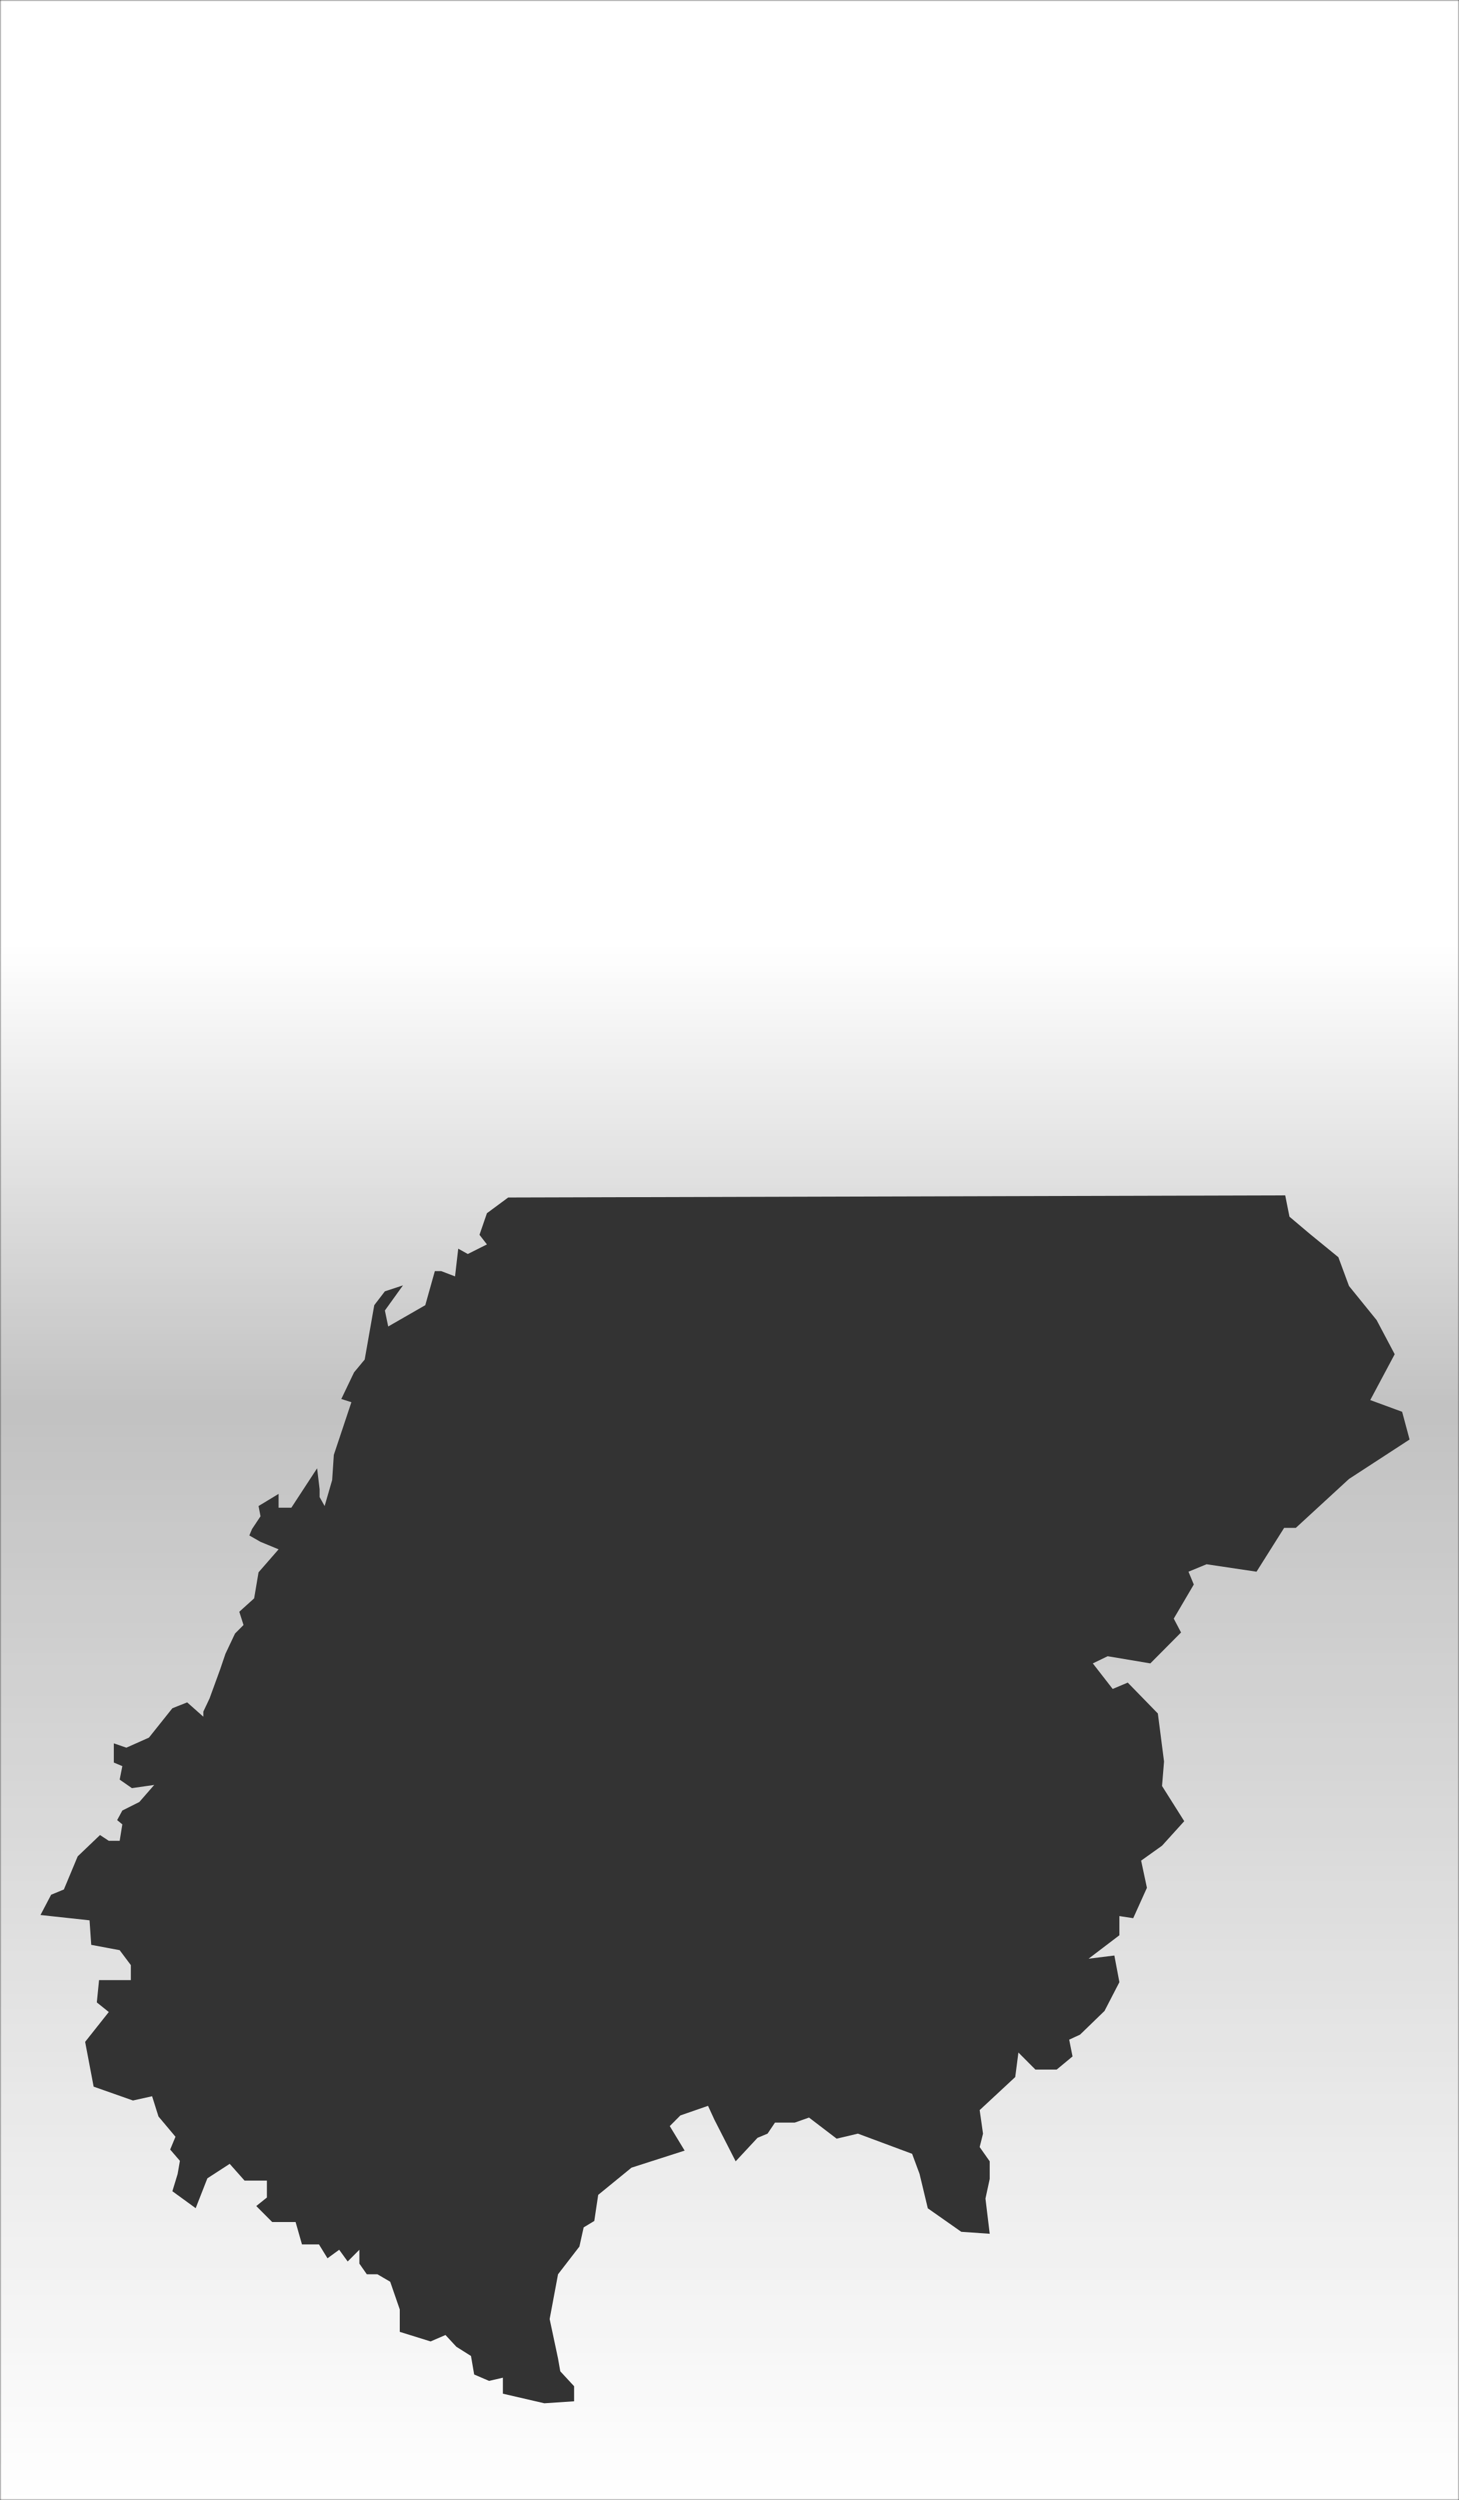 <svg width="480" height="822" viewBox="0 0 480 822" fill="none" xmlns="http://www.w3.org/2000/svg">
<rect x="0" y="0" width="480" height="822" fill="#333333" stroke="none"/>
<mask id="mask0" mask-type="alpha" maskUnits="userSpaceOnUse" x="0" y="0" width="480" height="822">
<rect width="480" height="822" fill="url(#paint0_linear)"/>
</mask>
<g mask="url(#mask0)">
<path fill-rule="evenodd" clip-rule="evenodd" d="M480 0H0V822H480V0ZM167.191 393.716L422.826 393.015L424.225 400.026L430.869 405.634L440.311 413.345L443.808 422.809L452.9 434.026L458.845 445.243L450.802 460.315L461.293 464.171L463.741 473.284L443.808 486.253L426.323 502.33H422.476L413.384 516.748L396.948 514.295L391.003 516.748L392.751 520.955L386.156 532.171L388.555 536.728L378.45 546.893L364.413 544.536L359.529 546.893L366.065 555.294L371.019 553.202L380.927 563.367L382.959 579.141L382.303 587.203L389.604 598.77L382.303 606.832L375.422 611.739L377.328 620.673L372.818 630.667L368.272 629.966V636.275L358.13 643.987L366.615 642.935L368.272 651.698L363.376 661.162L355.331 668.948L351.753 670.603L352.854 676.12L347.639 680.441H340.645L335.05 674.832L334.001 682.894L322.304 693.76L323.405 701.499L322.304 705.913L325.606 710.602V716.395L324.209 722.853L325.606 734.42L316.249 733.774L305.24 726.05L302.527 714.74L300.079 708.131L282.244 701.499L275.25 703.154L266.157 696.214L261.478 697.869H254.967L252.519 701.499L249.216 702.878L242.028 710.602L235.034 696.915L232.936 692.358L223.843 695.513L220.346 699.018L225.242 707.08L207.757 712.688L196.8 721.636L195.517 730.214L192.02 732.317L190.621 738.627L183.589 747.74L180.83 762.462L183.589 775.431L184.327 779.637L188.873 784.545V789.497L179.081 790.153L165.443 786.998V781.74L160.896 782.792L156 780.689L154.951 774.601L150.136 771.567L146.558 767.705L141.663 769.823L131.521 766.668V759.307L128.374 750.194L124.177 747.74H120.68L118.232 744.235V739.678L114.386 743.534L111.588 739.678L107.741 742.482L104.943 737.926H99.348L97.25 730.565H89.556L84.311 725.307L87.808 722.503V716.947H80.464L75.568 711.43L68.224 716.193L64.378 726.008L56.709 720.435L58.433 714.791L59.186 710.442L55.985 706.729L57.733 702.523L52.138 695.863L50.04 689.203L43.745 690.606L30.806 686.049L28.008 671.327L35.792 661.513L31.855 658.358L32.587 651.017H43.046V646.09L39.37 641.182L30.012 639.43L29.462 631.368L13.321 629.615L16.818 622.956L21.014 621.224L25.56 610.337L32.904 603.326L35.792 605.225H39.37L40.248 599.821L38.544 598.419L40.248 595.265L45.843 592.46L50.739 586.852L43.395 587.904L39.37 585.1L40.248 580.673L37.45 579.491V573.182L41.572 574.604L49.003 571.294L56.709 561.639L61.58 559.708L66.893 564.419V562.742L68.924 558.46L72.397 548.95L74.169 543.738L77.317 537.078L80.114 534.274L78.728 529.915L83.611 525.511L85.058 516.95L91.655 509.388L85.71 506.934L82.03 504.831L82.912 502.728L85.71 498.521L85.058 495.157L91.655 491.161V495.709H95.851L104.324 482.748L105.149 489.64V492.212L106.801 495.157L109.278 486.606L109.828 478.33L115.608 461.016L112.287 459.964L116.484 451.201L119.981 446.995L123.128 429.119L126.625 424.562L132.57 422.607L126.625 430.871L127.718 436.124L139.914 429.119L143.061 417.917H145.16L149.706 419.655L150.755 410.541L153.902 412.294L160.195 409.139L157.749 405.985L160.195 398.883L167.191 393.716Z" fill="white"/>
</g>
<defs>
<linearGradient id="paint0_linear" x1="240" y1="311.164" x2="240" y2="822" gradientUnits="userSpaceOnUse">
<stop stop-color="white"/>
<stop offset="0.297" stop-color="white" stop-opacity="0.7"/>
<stop offset="1" stop-color="white"/>
</linearGradient>
</defs>
</svg>
